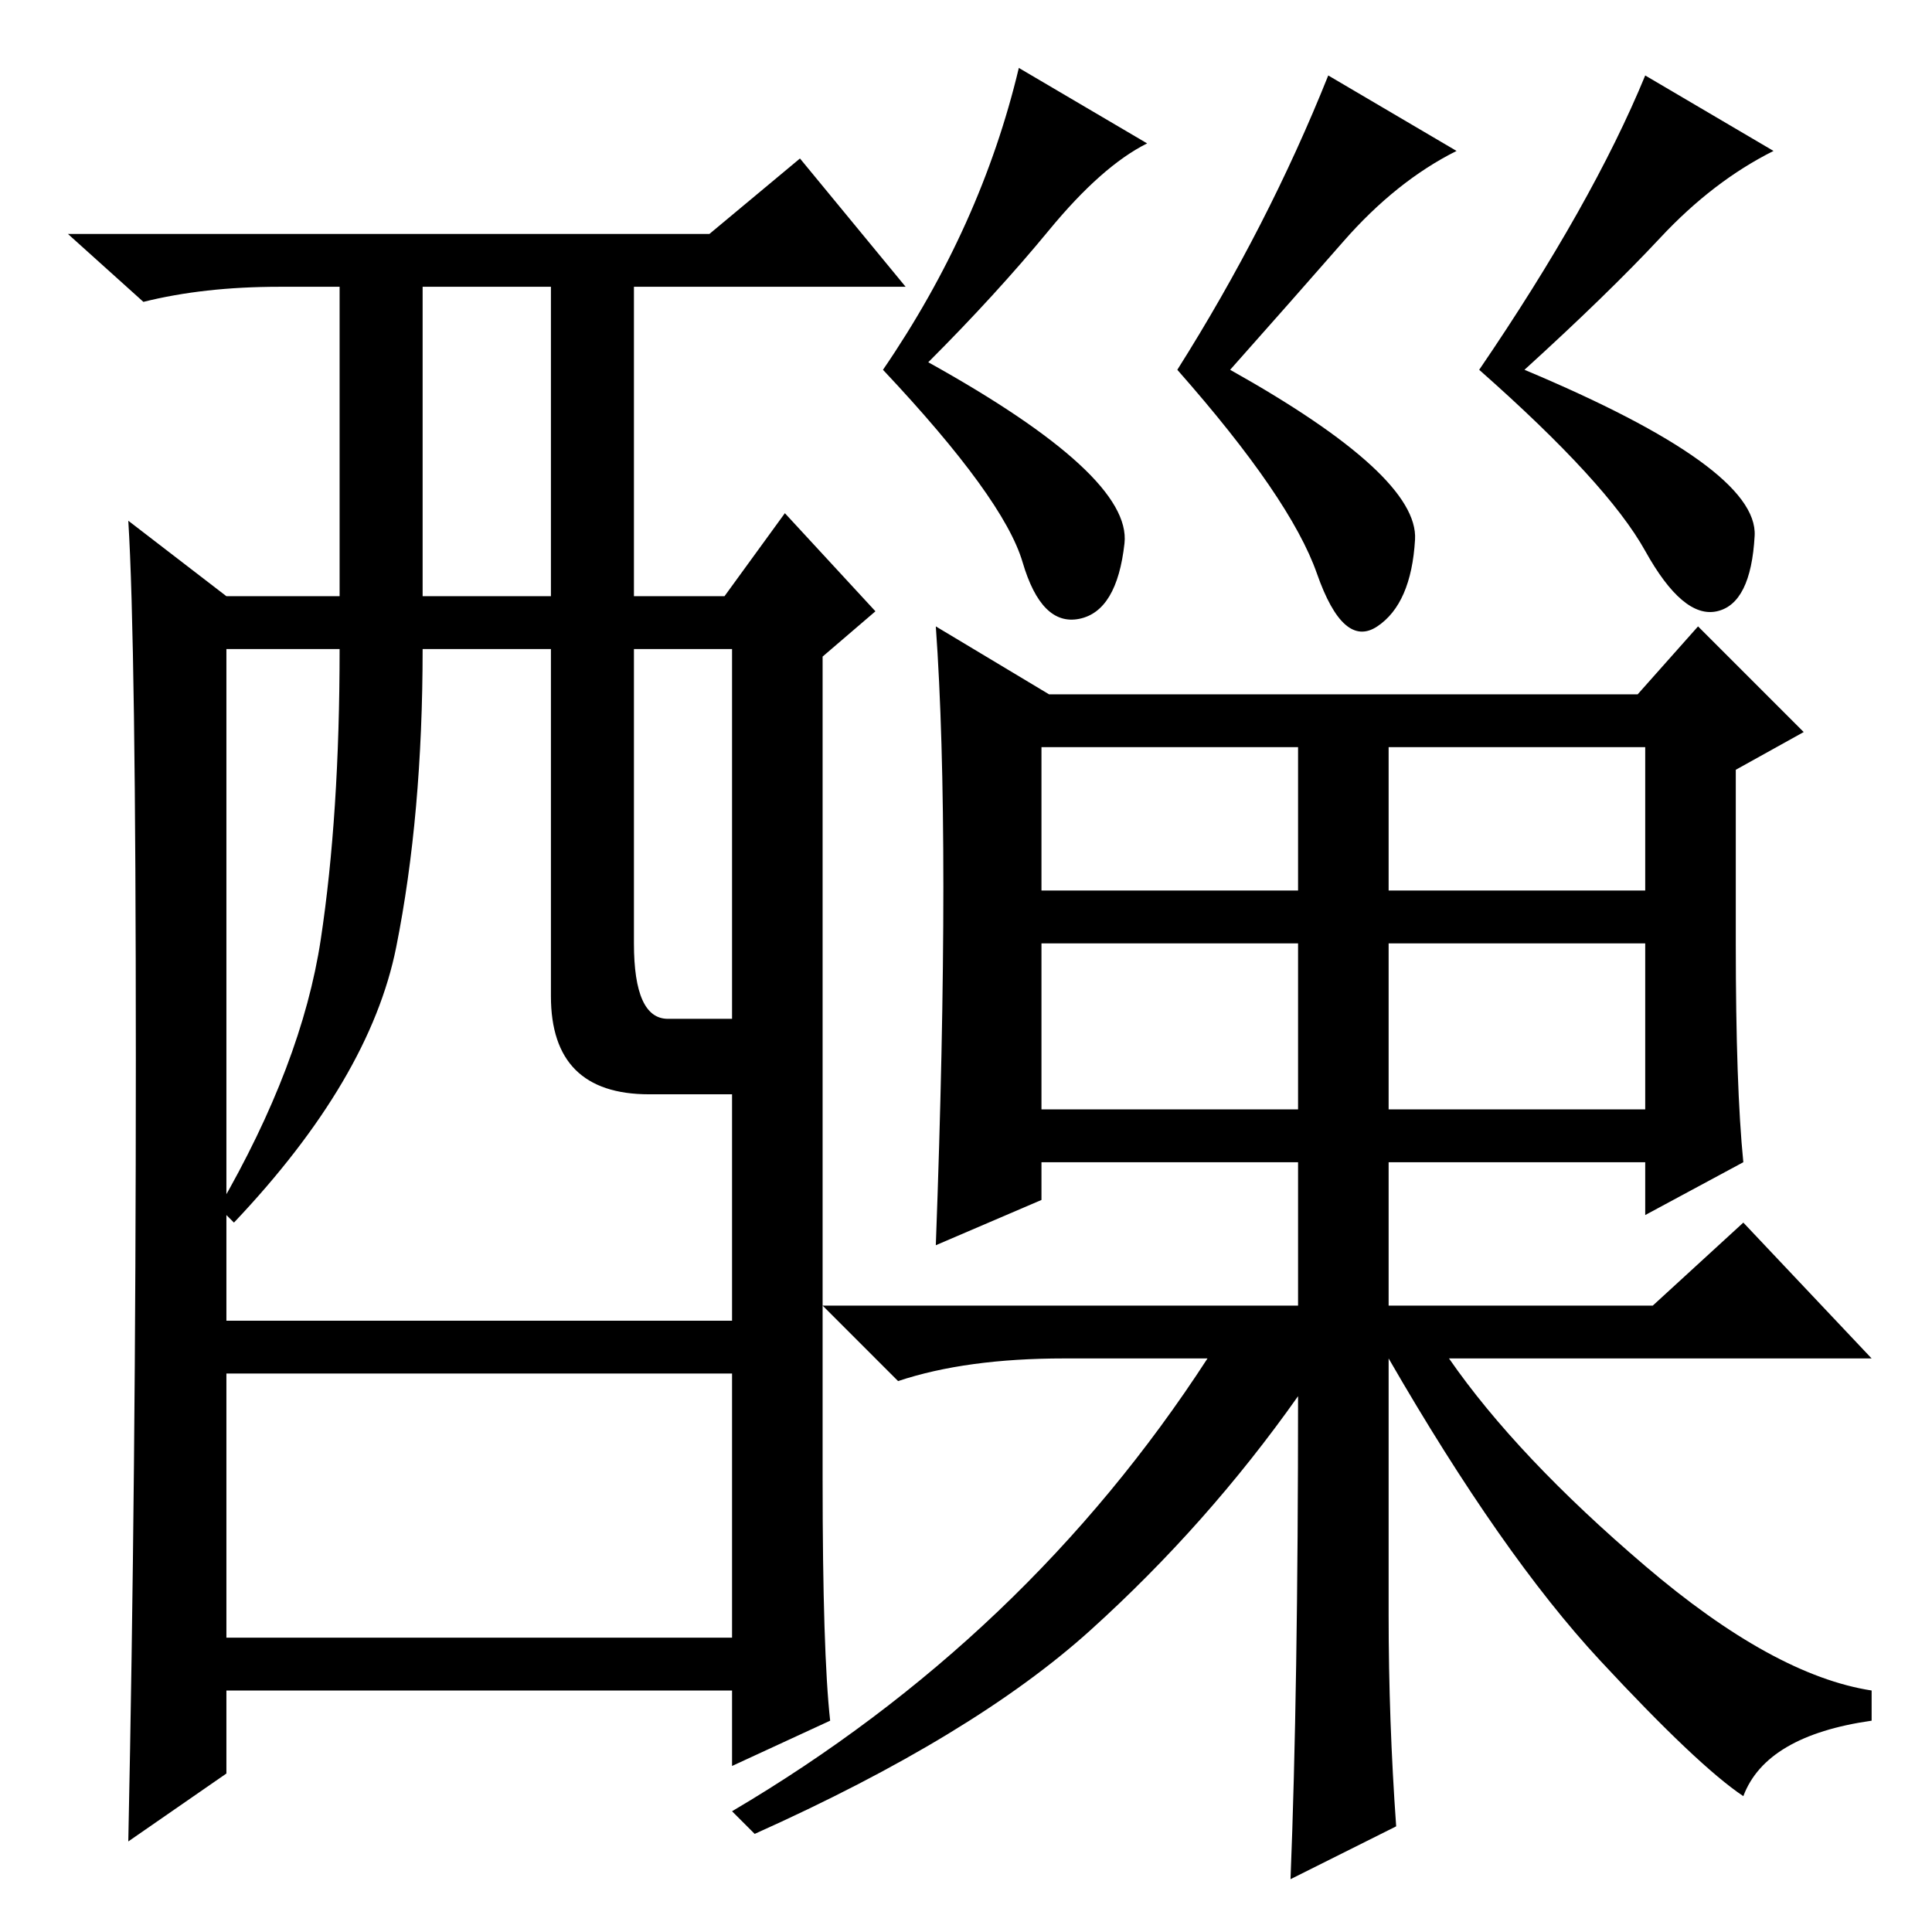 <?xml version="1.0" standalone="no"?>
<!DOCTYPE svg PUBLIC "-//W3C//DTD SVG 1.1//EN" "http://www.w3.org/Graphics/SVG/1.1/DTD/svg11.dtd" >
<svg xmlns="http://www.w3.org/2000/svg" xmlns:xlink="http://www.w3.org/1999/xlink" version="1.1" viewBox="0 -36 256 256">
  <g transform="matrix(1 0 0 -1 0 220)">
   <path fill="currentColor"
d="M184 109h34v22h-34v-22zM139 225.5q-7 -8.5 -16 -17.5q27 -15 26 -24t-6 -10t-7.5 7.5t-18.5 25.5q13 19 18 40l17 -10q-6 -3 -13 -11.5zM187.5 184.5q-0.5 -8.5 -5 -11.5t-8 7t-18.5 27q12 19 20 39l17 -10q-8 -4 -15 -12t-15 -17q25 -14 24.5 -22.5zM232.5 185
q-0.5 -9 -5 -10t-9.5 8t-22 24q15 22 22 39l17 -10q-8 -4 -15 -11.5t-18 -17.5q31 -13 30.5 -22zM125 138.5q0 20.5 -1 34.5l15 -9h78l8 9l14 -14l-9 -5v-23q0 -19 1 -29l-13 -7v7h-34v-19h35l12 11l17 -18h-56q9 -13 26 -27.5t30 -16.5v-4q-14 -2 -17 -10q-6 4 -19 18
t-28 40v-34q0 -14 1 -28l-14 -7q1 25 1 64q-12 -17 -27.5 -31t-44.5 -27l-3 3q39 23 63 60h-19q-13 0 -22 -3l-10 10h63v19h-34v-5l-14 -6q1 27 1 47.5zM138 138h34v19h-34v-19zM184 138h34v19h-34v-19zM138 109h34v22h-34v-22zM110 28l-13 -6v10h-67v-11l-13 -9
q1 48 1 103.5t-1 71.5l13 -10h15v41h-8q-10 0 -18 -2l-10 9h85l12 10l14 -17h-36v-41h12l8 11l12 -13l-7 -6v-109q0 -23 1 -32zM56 177h17v41h-17v-41zM73 124v46h-17q0 -22 -3.5 -39.5t-21.5 -36.5l-2 2q11 19 13.5 35.5t2.5 38.5h-15v-89h67v30h-11q-13 0 -13 13zM84 131
q0 -10 4.5 -10h8.5v49h-13v-39zM97 74h-67v-35h67v35z" />
  </g>

</svg>
